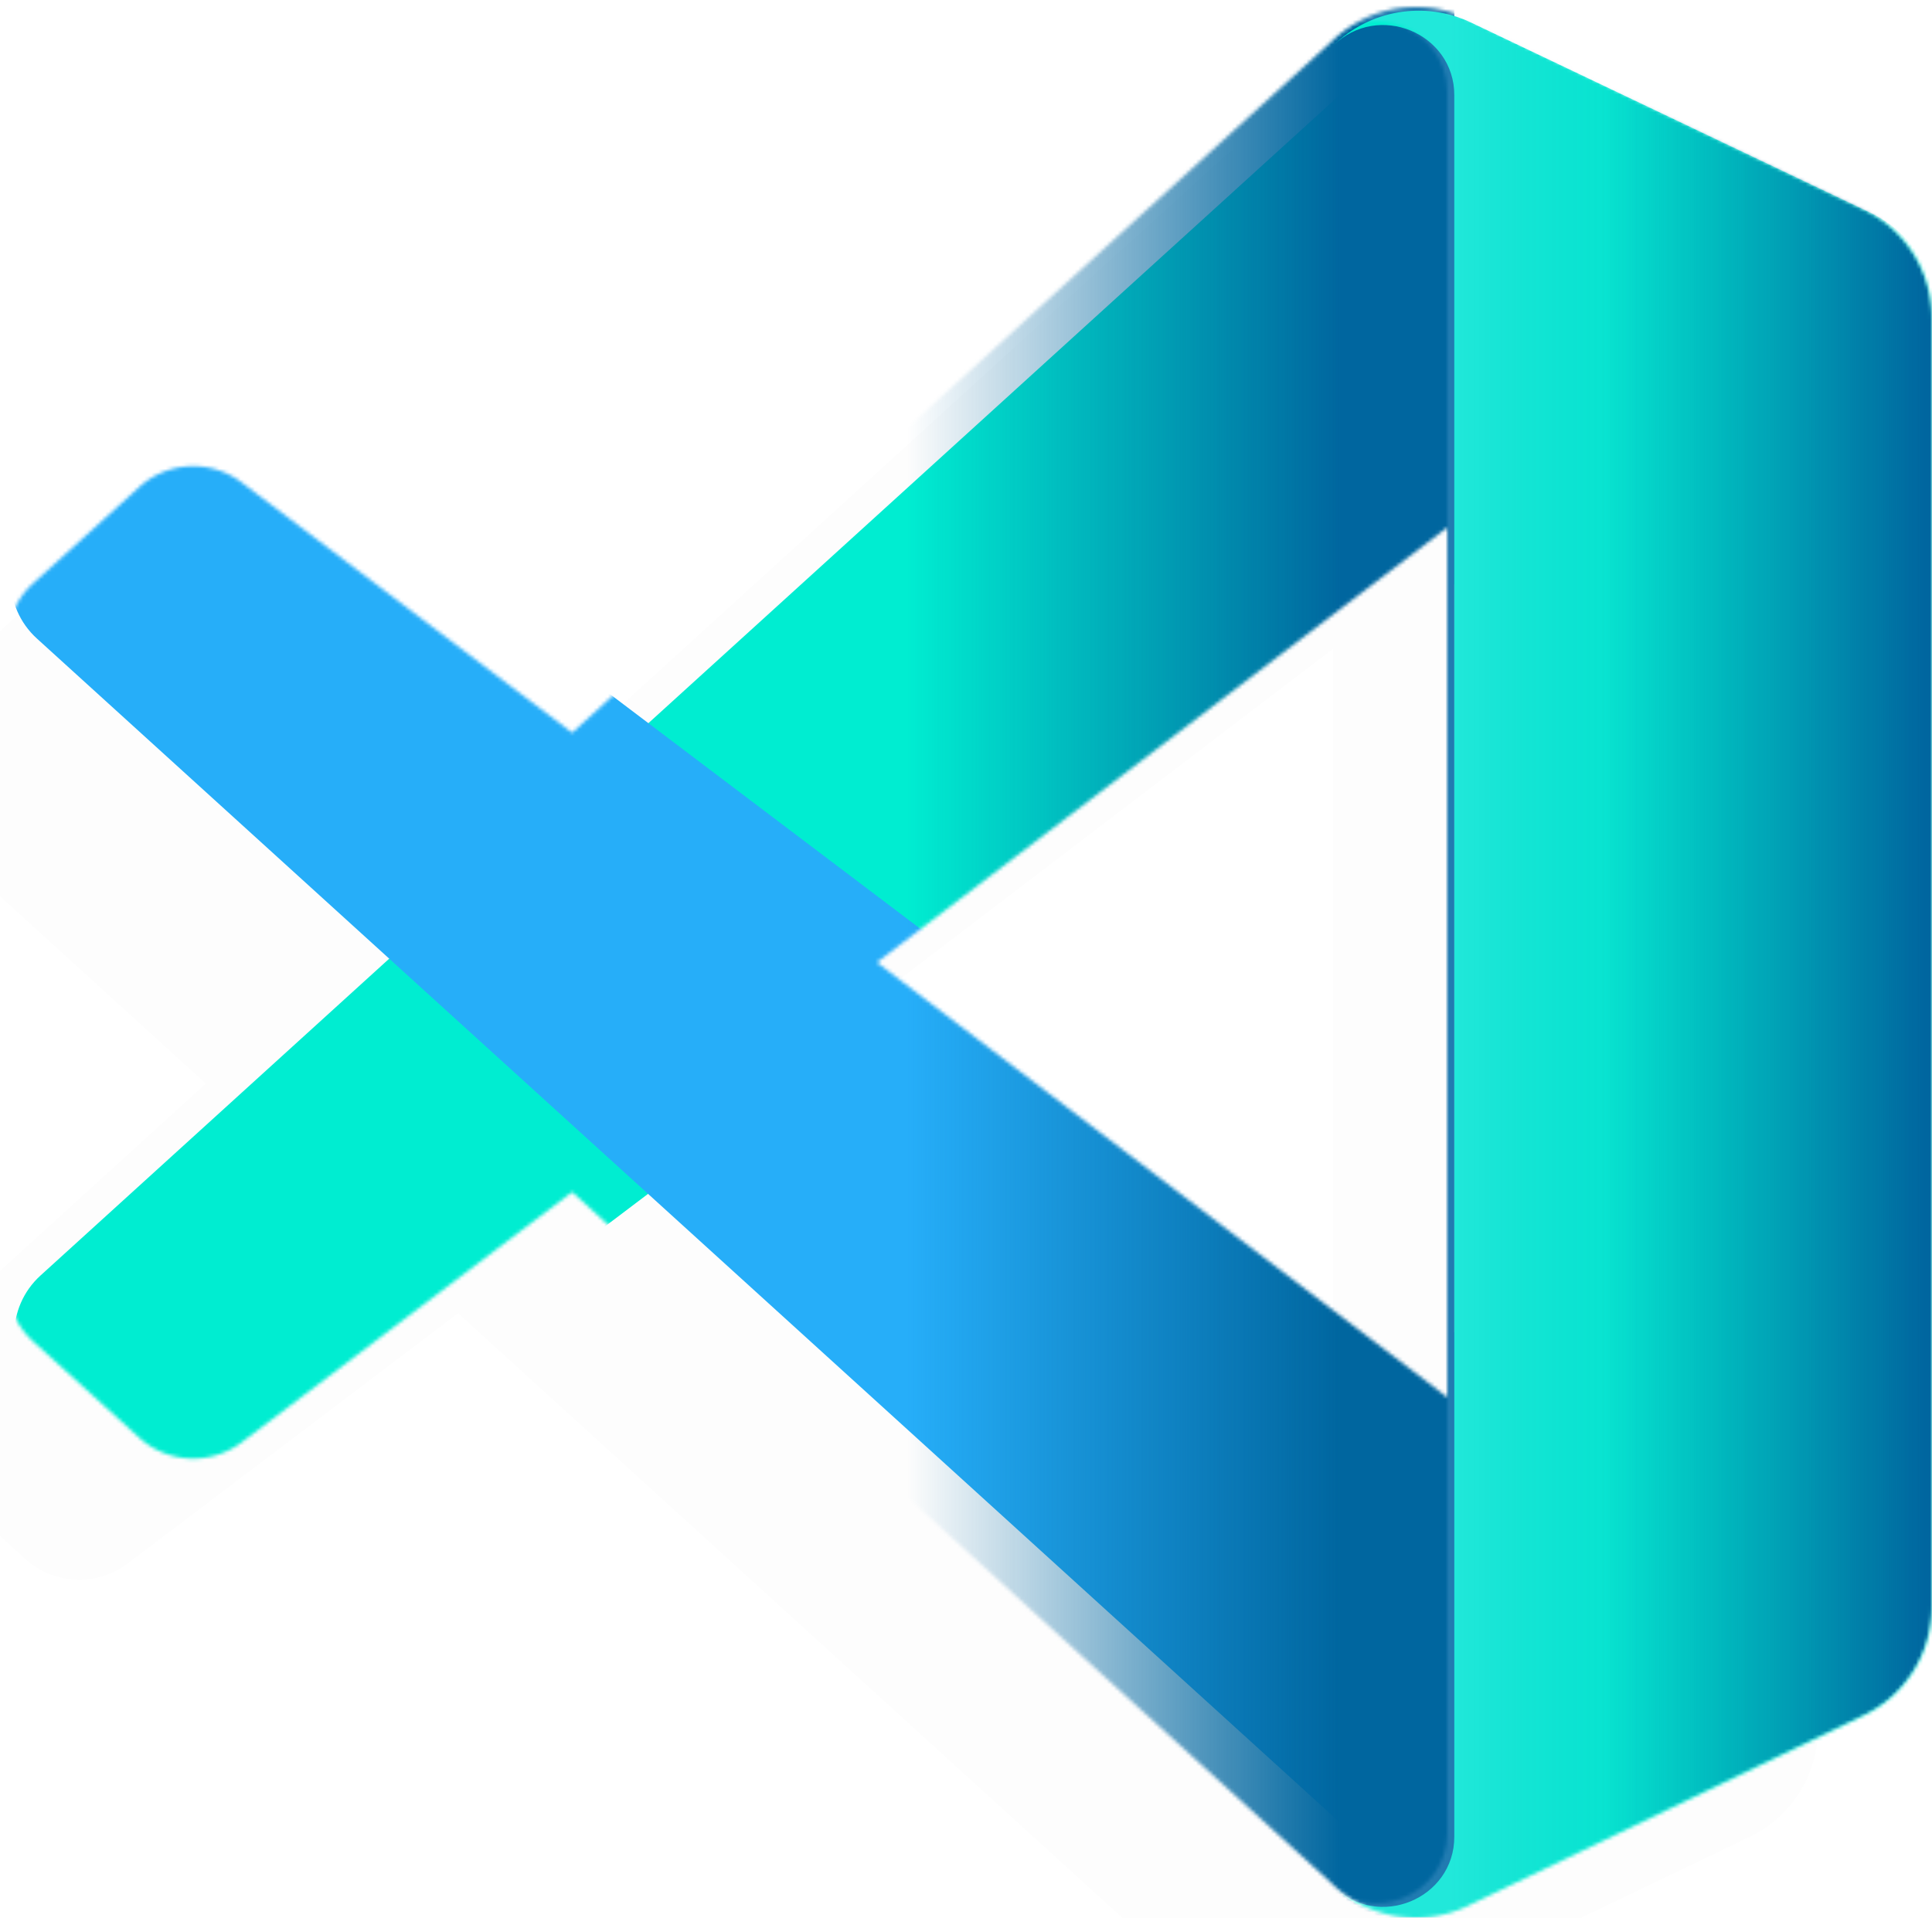 <svg fill="none" xmlns="http://www.w3.org/2000/svg" viewBox="82 40 542 538"><g filter="url(#a)"><path fill-rule="evenodd" clip-rule="evenodd" d="M466.923 575.709a33.68 33.68 0 0 0 26.789-1.027l111.177-53.375C616.571 515.698 624 503.9 624 490.959V129.042c0-12.942-7.429-24.738-19.111-30.347L493.712 45.318a33.68 33.68 0 0 0-34.338 3.088 33.6 33.6 0 0 0-4.021 3.43L242.517 245.569l-92.706-70.212c-8.63-6.536-20.701-6.001-28.717 1.274L91.36 203.617c-9.804 8.898-9.815 24.287-.024 33.2l80.398 73.182-80.398 73.183c-9.791 8.913-9.78 24.302.024 33.2l29.734 26.986c8.016 7.275 20.087 7.81 28.717 1.275l92.706-70.214 212.836 193.735a33.6 33.6 0 0 0 11.57 7.545M488 188 328 310l160 122z" fill="#000" fill-opacity=".01"/></g><mask id="b" style="mask-type:luminance" maskUnits="userSpaceOnUse" x="84" y="42" width="540" height="536"><path fill-rule="evenodd" clip-rule="evenodd" d="M466.923 575.709a33.68 33.68 0 0 0 26.789-1.027l111.177-53.375C616.571 515.698 624 503.9 624 490.959V129.042c0-12.942-7.429-24.738-19.111-30.347L493.712 45.318a33.68 33.68 0 0 0-34.338 3.088 33.6 33.6 0 0 0-4.021 3.43L242.517 245.569l-92.706-70.212c-8.63-6.536-20.701-6.001-28.717 1.274L91.36 203.617c-9.804 8.898-9.815 24.287-.024 33.2l80.398 73.182-80.398 73.183c-9.791 8.913-9.78 24.302.024 33.2l29.734 26.986c8.016 7.275 20.087 7.81 28.717 1.275l92.706-70.214 212.836 193.735a33.6 33.6 0 0 0 11.57 7.545M488 188 328 310l160 122z" fill="#fff"/></mask><g mask="url(#b)"><g filter="url(#c)"><path d="M604.832 96.884 493.224 43.33c-12.917-6.198-28.357-3.583-38.496 6.52L89.363 381.846c-9.827 8.93-9.816 24.35.025 33.265l29.844 27.039c8.045 7.289 20.161 7.826 28.823 1.277l439.983-332.648C602.799 99.619 624 110.11 624 128.576v-1.292c0-12.961-7.45-24.776-19.168-30.4" fill="#00EDD1"/></g><g filter="url(#d)"><path d="m604.832 521.116-111.608 53.555c-12.917 6.198-28.357 3.583-38.496-6.52L89.363 236.154c-9.827-8.93-9.816-24.35.025-33.265l29.844-27.039c8.045-7.289 20.161-7.826 28.823-1.277l439.983 332.648c14.761 11.16 35.962.669 35.962-17.797v1.292c0 12.961-7.45 24.776-19.168 30.4" fill="#26AEF9"/></g><path fill="url(#e)" d="M86 10h404v580H86z"/><g filter="url(#f)"><path d="M492.667 574.681c-12.978 6.182-28.484 3.57-38.667-6.515 12.546 12.425 34 3.624 34-13.95V65.784c0-17.574-21.454-26.375-34-13.948 10.183-10.086 25.689-12.7 38.667-6.518l112.068 53.377C616.512 104.304 624 116.1 624 129.042V490.96c0 12.942-7.488 24.738-19.265 30.347z" fill="#00EDD1"/></g><mask id="g" style="mask-type:luminance" maskUnits="userSpaceOnUse" x="454" y="42" width="170" height="536"><path d="M492.667 574.681c-12.978 6.182-28.484 3.57-38.667-6.515 12.546 12.425 34 3.624 34-13.95V65.784c0-17.574-21.454-26.375-34-13.948 10.183-10.086 25.689-12.7 38.667-6.518l112.068 53.377C616.512 104.304 624 116.1 624 129.042V490.96c0 12.942-7.488 24.738-19.265 30.347z" fill="#fff"/></mask><g mask="url(#g)"><path fill="url(#h)" d="M82 42h542v536H82z"/><path fill="url(#i)" d="M82 42h542v536H82z"/></g></g><defs><filter id="a" x="0" y="0" width="668" height="664" filterUnits="userSpaceOnUse" color-interpolation-filters="sRGB"><feFlood flood-opacity="0" result="BackgroundImageFix"/><feColorMatrix in="SourceAlpha" values="0 0 0 0 0 0 0 0 0 0 0 0 0 0 0 0 0 0 127 0" result="hardAlpha"/><feOffset dx="-12" dy="12"/><feGaussianBlur stdDeviation="11.5"/><feColorMatrix values="0 0 0 0 0.003 0 0 0 0 0.049 0 0 0 0 0.138 0 0 0 0.338 0"/><feBlend in2="BackgroundImageFix" result="effect1_dropShadow_202_207"/><feColorMatrix in="SourceAlpha" values="0 0 0 0 0 0 0 0 0 0 0 0 0 0 0 0 0 0 127 0" result="hardAlpha"/><feOffset dx="-20" dy="22"/><feGaussianBlur stdDeviation="32"/><feColorMatrix values="0 0 0 0 0 0 0 0 0 0.085 0 0 0 0 0.163 0 0 0 0.5 0"/><feBlend in2="effect1_dropShadow_202_207" result="effect2_dropShadow_202_207"/><feBlend in="SourceGraphic" in2="effect2_dropShadow_202_207" result="shape"/></filter><filter id="c" x="78" y="36" width="552" height="432" filterUnits="userSpaceOnUse" color-interpolation-filters="sRGB"><feFlood flood-opacity="0" result="BackgroundImageFix"/><feBlend in="SourceGraphic" in2="BackgroundImageFix" result="shape"/><feColorMatrix in="SourceAlpha" values="0 0 0 0 0 0 0 0 0 0 0 0 0 0 0 0 0 0 127 0" result="hardAlpha"/><feOffset dx="2" dy="2"/><feGaussianBlur stdDeviation="8"/><feComposite in2="hardAlpha" operator="arithmetic" k2="-1" k3="1"/><feColorMatrix values="0 0 0 0 0 0 0 0 0 0 0 0 0 0 0 0 0 0 0.307 0"/><feBlend in2="shape" result="effect1_innerShadow_202_207"/><feColorMatrix in="SourceAlpha" values="0 0 0 0 0 0 0 0 0 0 0 0 0 0 0 0 0 0 127 0" result="hardAlpha"/><feOffset dx="6" dy="20"/><feGaussianBlur stdDeviation="11.5"/><feComposite in2="hardAlpha" operator="arithmetic" k2="-1" k3="1"/><feColorMatrix values="0 0 0 0 0 0 0 0 0 0 0 0 0 0 0 0 0 0 0.28 0"/><feBlend in2="effect1_innerShadow_202_207" result="effect2_innerShadow_202_207"/><feColorMatrix in="SourceAlpha" values="0 0 0 0 0 0 0 0 0 0 0 0 0 0 0 0 0 0 127 0" result="hardAlpha"/><feOffset dy="-2"/><feGaussianBlur stdDeviation="1.5"/><feComposite in2="hardAlpha" operator="arithmetic" k2="-1" k3="1"/><feColorMatrix values="0 0 0 0 1 0 0 0 0 1 0 0 0 0 1 0 0 0 0.614 0"/><feBlend in2="effect2_innerShadow_202_207" result="effect3_innerShadow_202_207"/><feColorMatrix in="SourceAlpha" values="0 0 0 0 0 0 0 0 0 0 0 0 0 0 0 0 0 0 127 0" result="hardAlpha"/><feOffset dx="-4" dy="-4"/><feGaussianBlur stdDeviation="5.5"/><feComposite in2="hardAlpha" operator="arithmetic" k2="-1" k3="1"/><feColorMatrix values="0 0 0 0 1 0 0 0 0 1 0 0 0 0 1 0 0 0 0.174 0"/><feBlend in2="effect3_innerShadow_202_207" result="effect4_innerShadow_202_207"/></filter><filter id="d" x="78" y="150" width="552" height="432" filterUnits="userSpaceOnUse" color-interpolation-filters="sRGB"><feFlood flood-opacity="0" result="BackgroundImageFix"/><feBlend in="SourceGraphic" in2="BackgroundImageFix" result="shape"/><feColorMatrix in="SourceAlpha" values="0 0 0 0 0 0 0 0 0 0 0 0 0 0 0 0 0 0 127 0" result="hardAlpha"/><feOffset dx="1" dy="-2"/><feGaussianBlur stdDeviation="8"/><feComposite in2="hardAlpha" operator="arithmetic" k2="-1" k3="1"/><feColorMatrix values="0 0 0 0 0 0 0 0 0 0 0 0 0 0 0 0 0 0 0.308 0"/><feBlend in2="shape" result="effect1_innerShadow_202_207"/><feColorMatrix in="SourceAlpha" values="0 0 0 0 0 0 0 0 0 0 0 0 0 0 0 0 0 0 127 0" result="hardAlpha"/><feOffset dx="6" dy="-20"/><feGaussianBlur stdDeviation="11.5"/><feComposite in2="hardAlpha" operator="arithmetic" k2="-1" k3="1"/><feColorMatrix values="0 0 0 0 0 0 0 0 0 0 0 0 0 0 0 0 0 0 0.28 0"/><feBlend in2="effect1_innerShadow_202_207" result="effect2_innerShadow_202_207"/><feColorMatrix in="SourceAlpha" values="0 0 0 0 0 0 0 0 0 0 0 0 0 0 0 0 0 0 127 0" result="hardAlpha"/><feOffset dy="1"/><feGaussianBlur stdDeviation="1.5"/><feComposite in2="hardAlpha" operator="arithmetic" k2="-1" k3="1"/><feColorMatrix values="0 0 0 0 1 0 0 0 0 1 0 0 0 0 1 0 0 0 0.614 0"/><feBlend in2="effect2_innerShadow_202_207" result="effect3_innerShadow_202_207"/><feColorMatrix in="SourceAlpha" values="0 0 0 0 0 0 0 0 0 0 0 0 0 0 0 0 0 0 127 0" result="hardAlpha"/><feOffset dx="-4" dy="4"/><feGaussianBlur stdDeviation="5.5"/><feComposite in2="hardAlpha" operator="arithmetic" k2="-1" k3="1"/><feColorMatrix values="0 0 0 0 1 0 0 0 0 1 0 0 0 0 1 0 0 0 0.174 0"/><feBlend in2="effect3_innerShadow_202_207" result="effect4_innerShadow_202_207"/></filter><filter id="f" x="454" y="42" width="172" height="537" filterUnits="userSpaceOnUse" color-interpolation-filters="sRGB"><feFlood flood-opacity="0" result="BackgroundImageFix"/><feBlend in="SourceGraphic" in2="BackgroundImageFix" result="shape"/><feColorMatrix in="SourceAlpha" values="0 0 0 0 0 0 0 0 0 0 0 0 0 0 0 0 0 0 127 0" result="hardAlpha"/><feOffset dy="1"/><feGaussianBlur stdDeviation="1.5"/><feComposite in2="hardAlpha" operator="arithmetic" k2="-1" k3="1"/><feColorMatrix values="0 0 0 0 1 0 0 0 0 1 0 0 0 0 1 0 0 0 1 0"/><feBlend in2="shape" result="effect1_innerShadow_202_207"/><feColorMatrix in="SourceAlpha" values="0 0 0 0 0 0 0 0 0 0 0 0 0 0 0 0 0 0 127 0" result="hardAlpha"/><feOffset dx="2"/><feGaussianBlur stdDeviation="1.5"/><feComposite in2="hardAlpha" operator="arithmetic" k2="-1" k3="1"/><feColorMatrix values="0 0 0 0 1 0 0 0 0 1 0 0 0 0 1 0 0 0 0.379 0"/><feBlend in2="effect1_innerShadow_202_207" result="effect2_innerShadow_202_207"/></filter><linearGradient id="e" x1="336.47" y1="488.126" x2="579.7" y2="488.126" gradientUnits="userSpaceOnUse"><stop stop-color="#00669F" stop-opacity="0"/><stop offset=".5" stop-color="#00669F"/></linearGradient><linearGradient id="h" x1="531.018" y1="399.662" x2="712.35" y2="399.662" gradientUnits="userSpaceOnUse"><stop stop-color="#00669F" stop-opacity=".01"/><stop offset=".5" stop-color="#00669F"/></linearGradient><linearGradient id="i" x1="488.983" y1="365.051" x2="573.304" y2="365.051" gradientUnits="userSpaceOnUse"><stop stop-color="#B4D7FF" stop-opacity=".185"/><stop offset="1" stop-color="#006AA8" stop-opacity=".01"/></linearGradient></defs></svg>